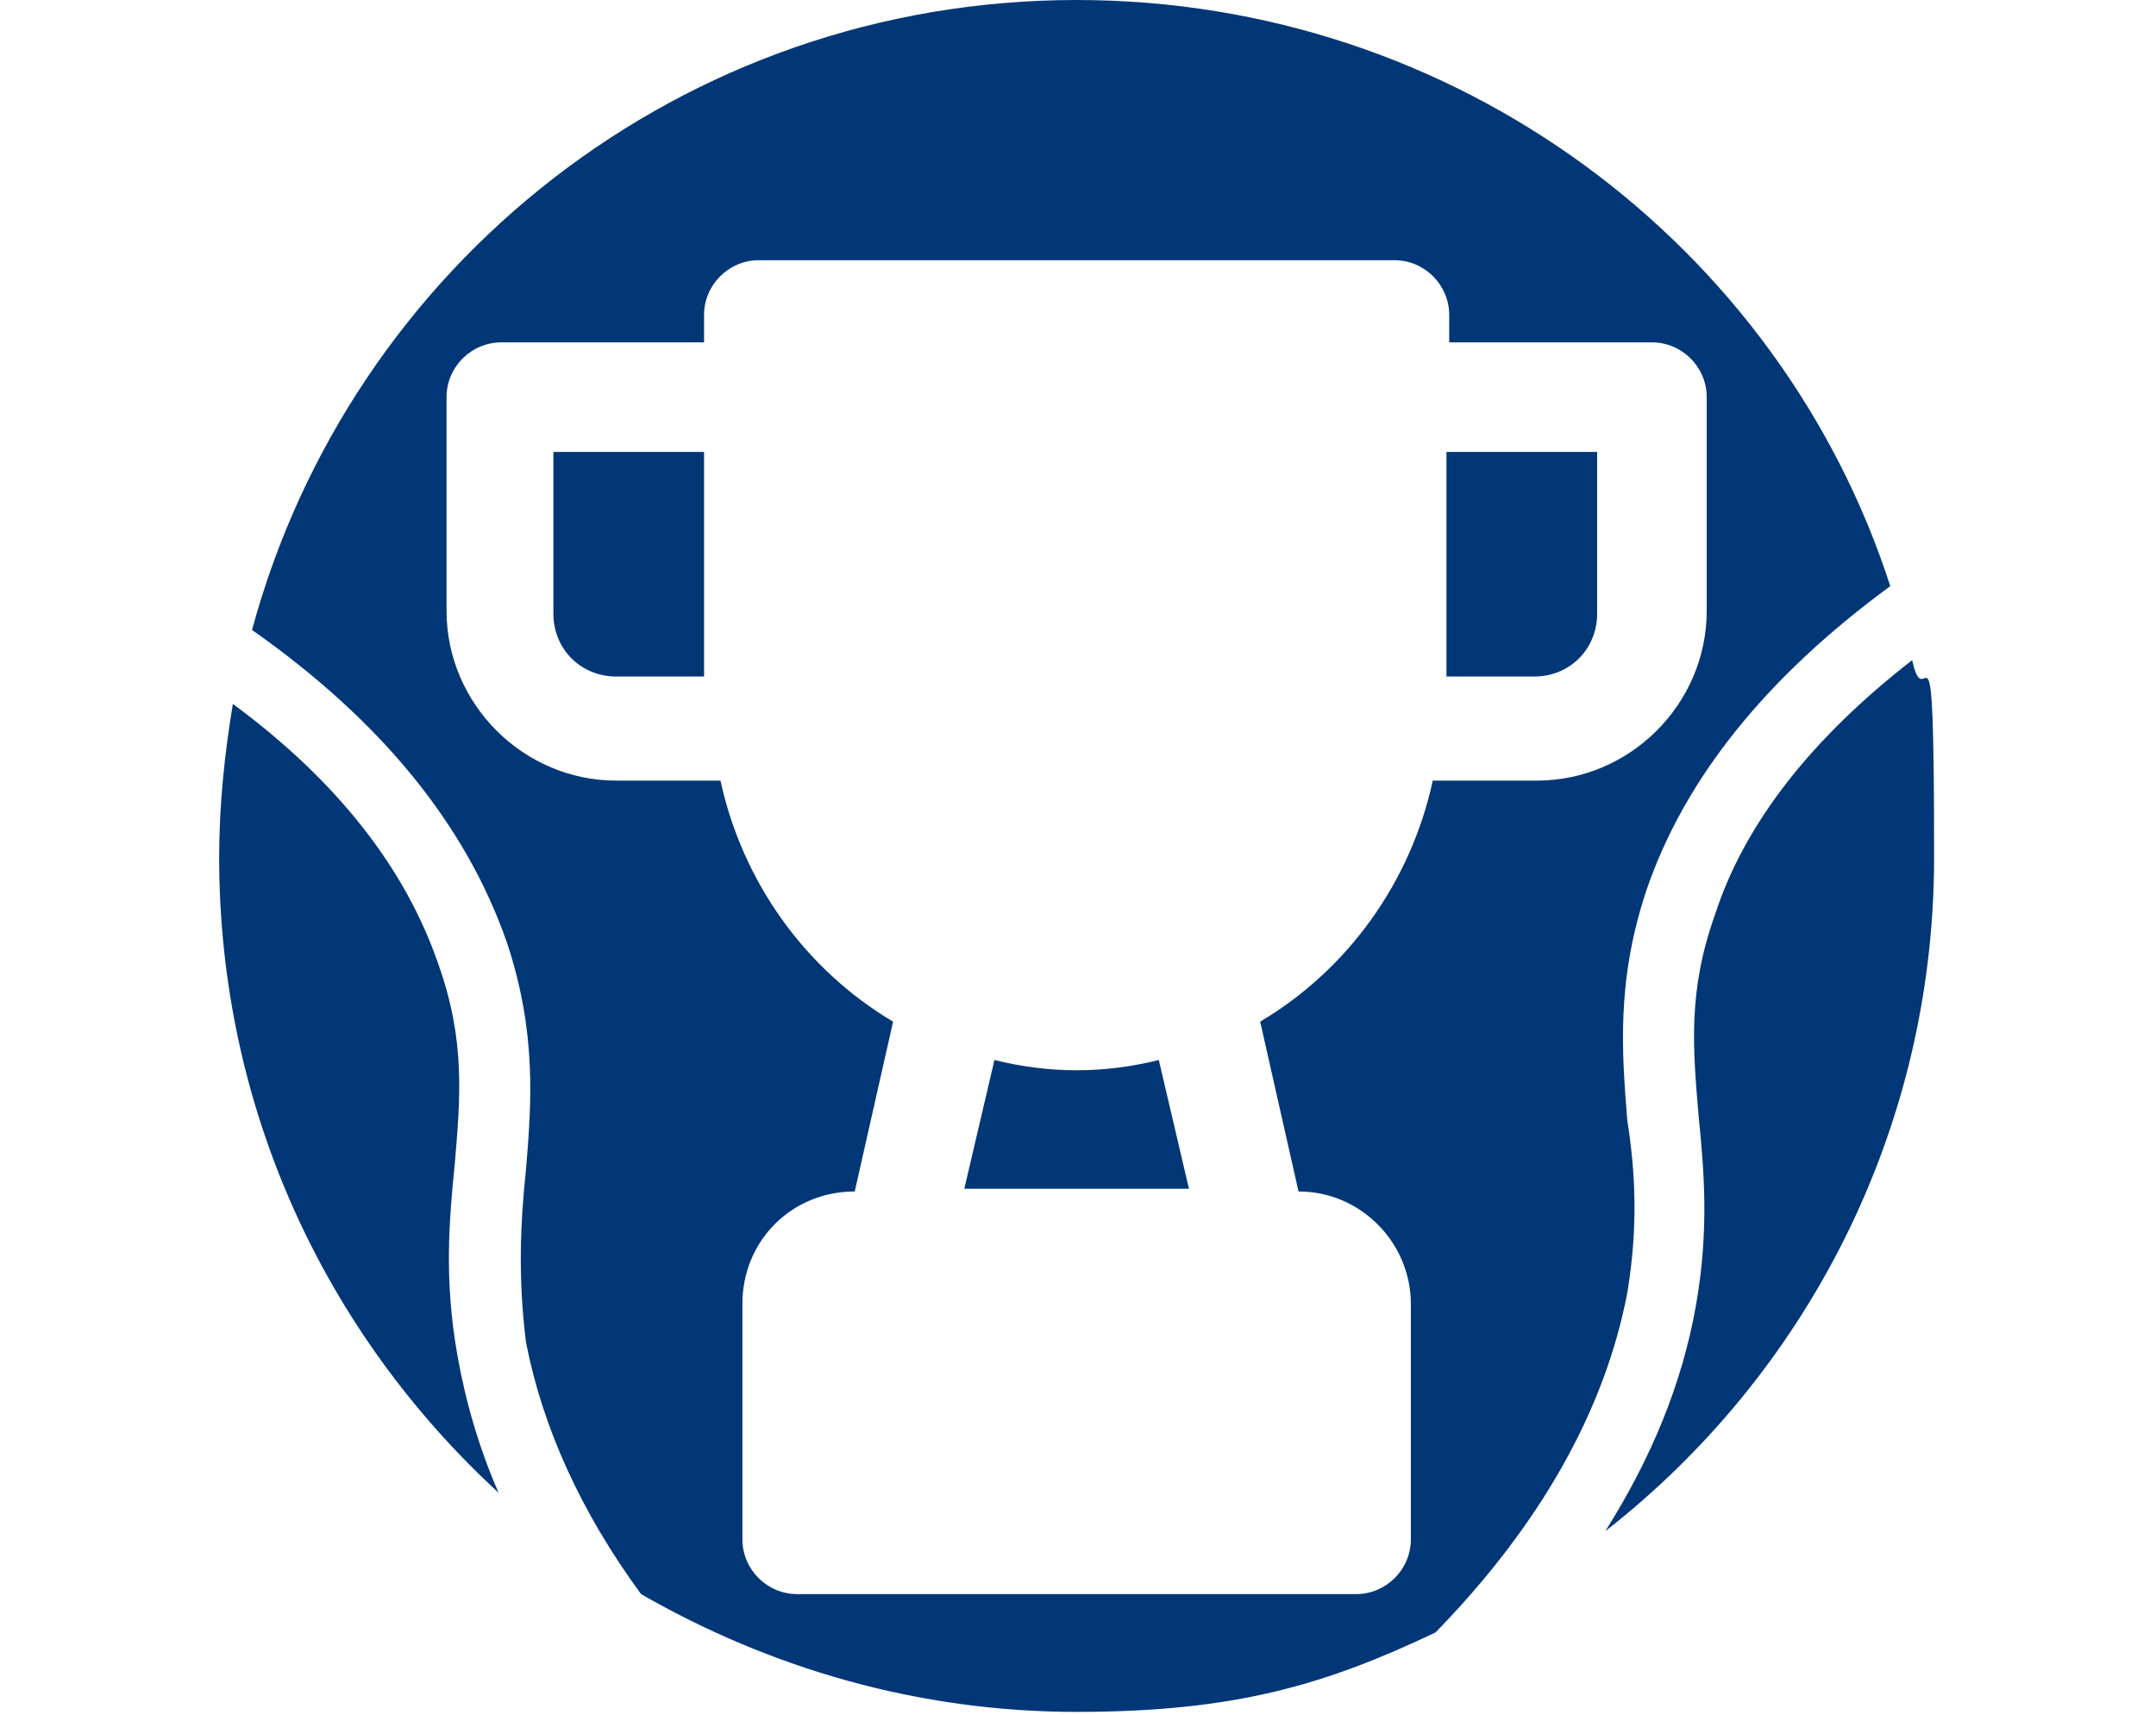 <?xml version="1.0" encoding="UTF-8"?>
<svg id="Livello_2" data-name="Livello 2" xmlns="http://www.w3.org/2000/svg" version="1.1" viewBox="0 0 78.7 62.6">
  <defs>
    <style>
      .cls-1 {
        fill: #013777;
        stroke-width: 0px;
      }
    </style>
  </defs>
  <path class="cls-1" d="M20.3,16.5h5.4v8.2h-3.2c-1.3,0-2.3-1-2.3-2.3v-5.9Z"/>
  <path class="cls-1" d="M42.3,38.7l1.1,4.7h-8.2l1.1-4.7c2,.5,4,.5,6,0Z"/>
  <path class="cls-1" d="M52.9,16.5h5.4v5.9c0,1.3-1,2.3-2.3,2.3h-3.2v-8.2Z"/>
  <path class="cls-1" d="M69.8,24.1c-3.6,2.8-6.1,5.9-7.2,9.3-1,2.8-.8,4.9-.6,7.3.2,2,.4,4.2-.1,7-.5,2.8-1.6,5.5-3.3,8.2,7.3-5.7,12-14.6,12-24.6s-.3-4.9-.8-7.2ZM39.3,0C24.9,0,12.8,9.7,9.2,23c4.7,3.3,7.8,7.1,9.3,11.4,1.1,3.3.9,5.9.7,8.3-.2,1.9-.3,3.9,0,6.3.6,3.1,2,6.2,4.2,9.2,4.7,2.7,10.1,4.3,15.9,4.3s9.1-1,13.1-2.9h0c3.9-4,6.2-8.2,7-12.4.4-2.4.3-4.4,0-6.3-.2-2.5-.4-5.1.7-8.4,1.4-4.1,4.4-7.8,8.9-11.1C65,9,53.2,0,39.3,0ZM62.3,22.3c0,3.4-2.8,6.2-6.2,6.2h-3.8c-.8,3.7-3.1,6.9-6.3,8.8l1.4,6.2c2.3,0,4.1,1.9,4.1,4.1v8.6c0,1.1-.9,2-2,2h-20.4c-1.1,0-2-.9-2-2v-8.6c0-2.3,1.8-4.1,4.1-4.1l1.4-6.2c-3.2-1.9-5.5-5.1-6.3-8.8h-3.8c-3.4,0-6.2-2.8-6.2-6.2v-7.8c0-1.1.9-2,2-2h7.4v-1c0-1.1.9-2,2-2h23.2c1.1,0,2,.9,2,2v1h7.4c1.1,0,2,.9,2,2v7.8ZM16.7,49.5c-.5-2.8-.3-5-.1-7,.2-2.4.4-4.5-.6-7.3-1.2-3.5-3.7-6.7-7.5-9.5-.3,1.8-.5,3.7-.5,5.6,0,9.2,3.9,17.4,10.2,23.2-.7-1.6-1.2-3.3-1.5-5Z"/>
</svg>